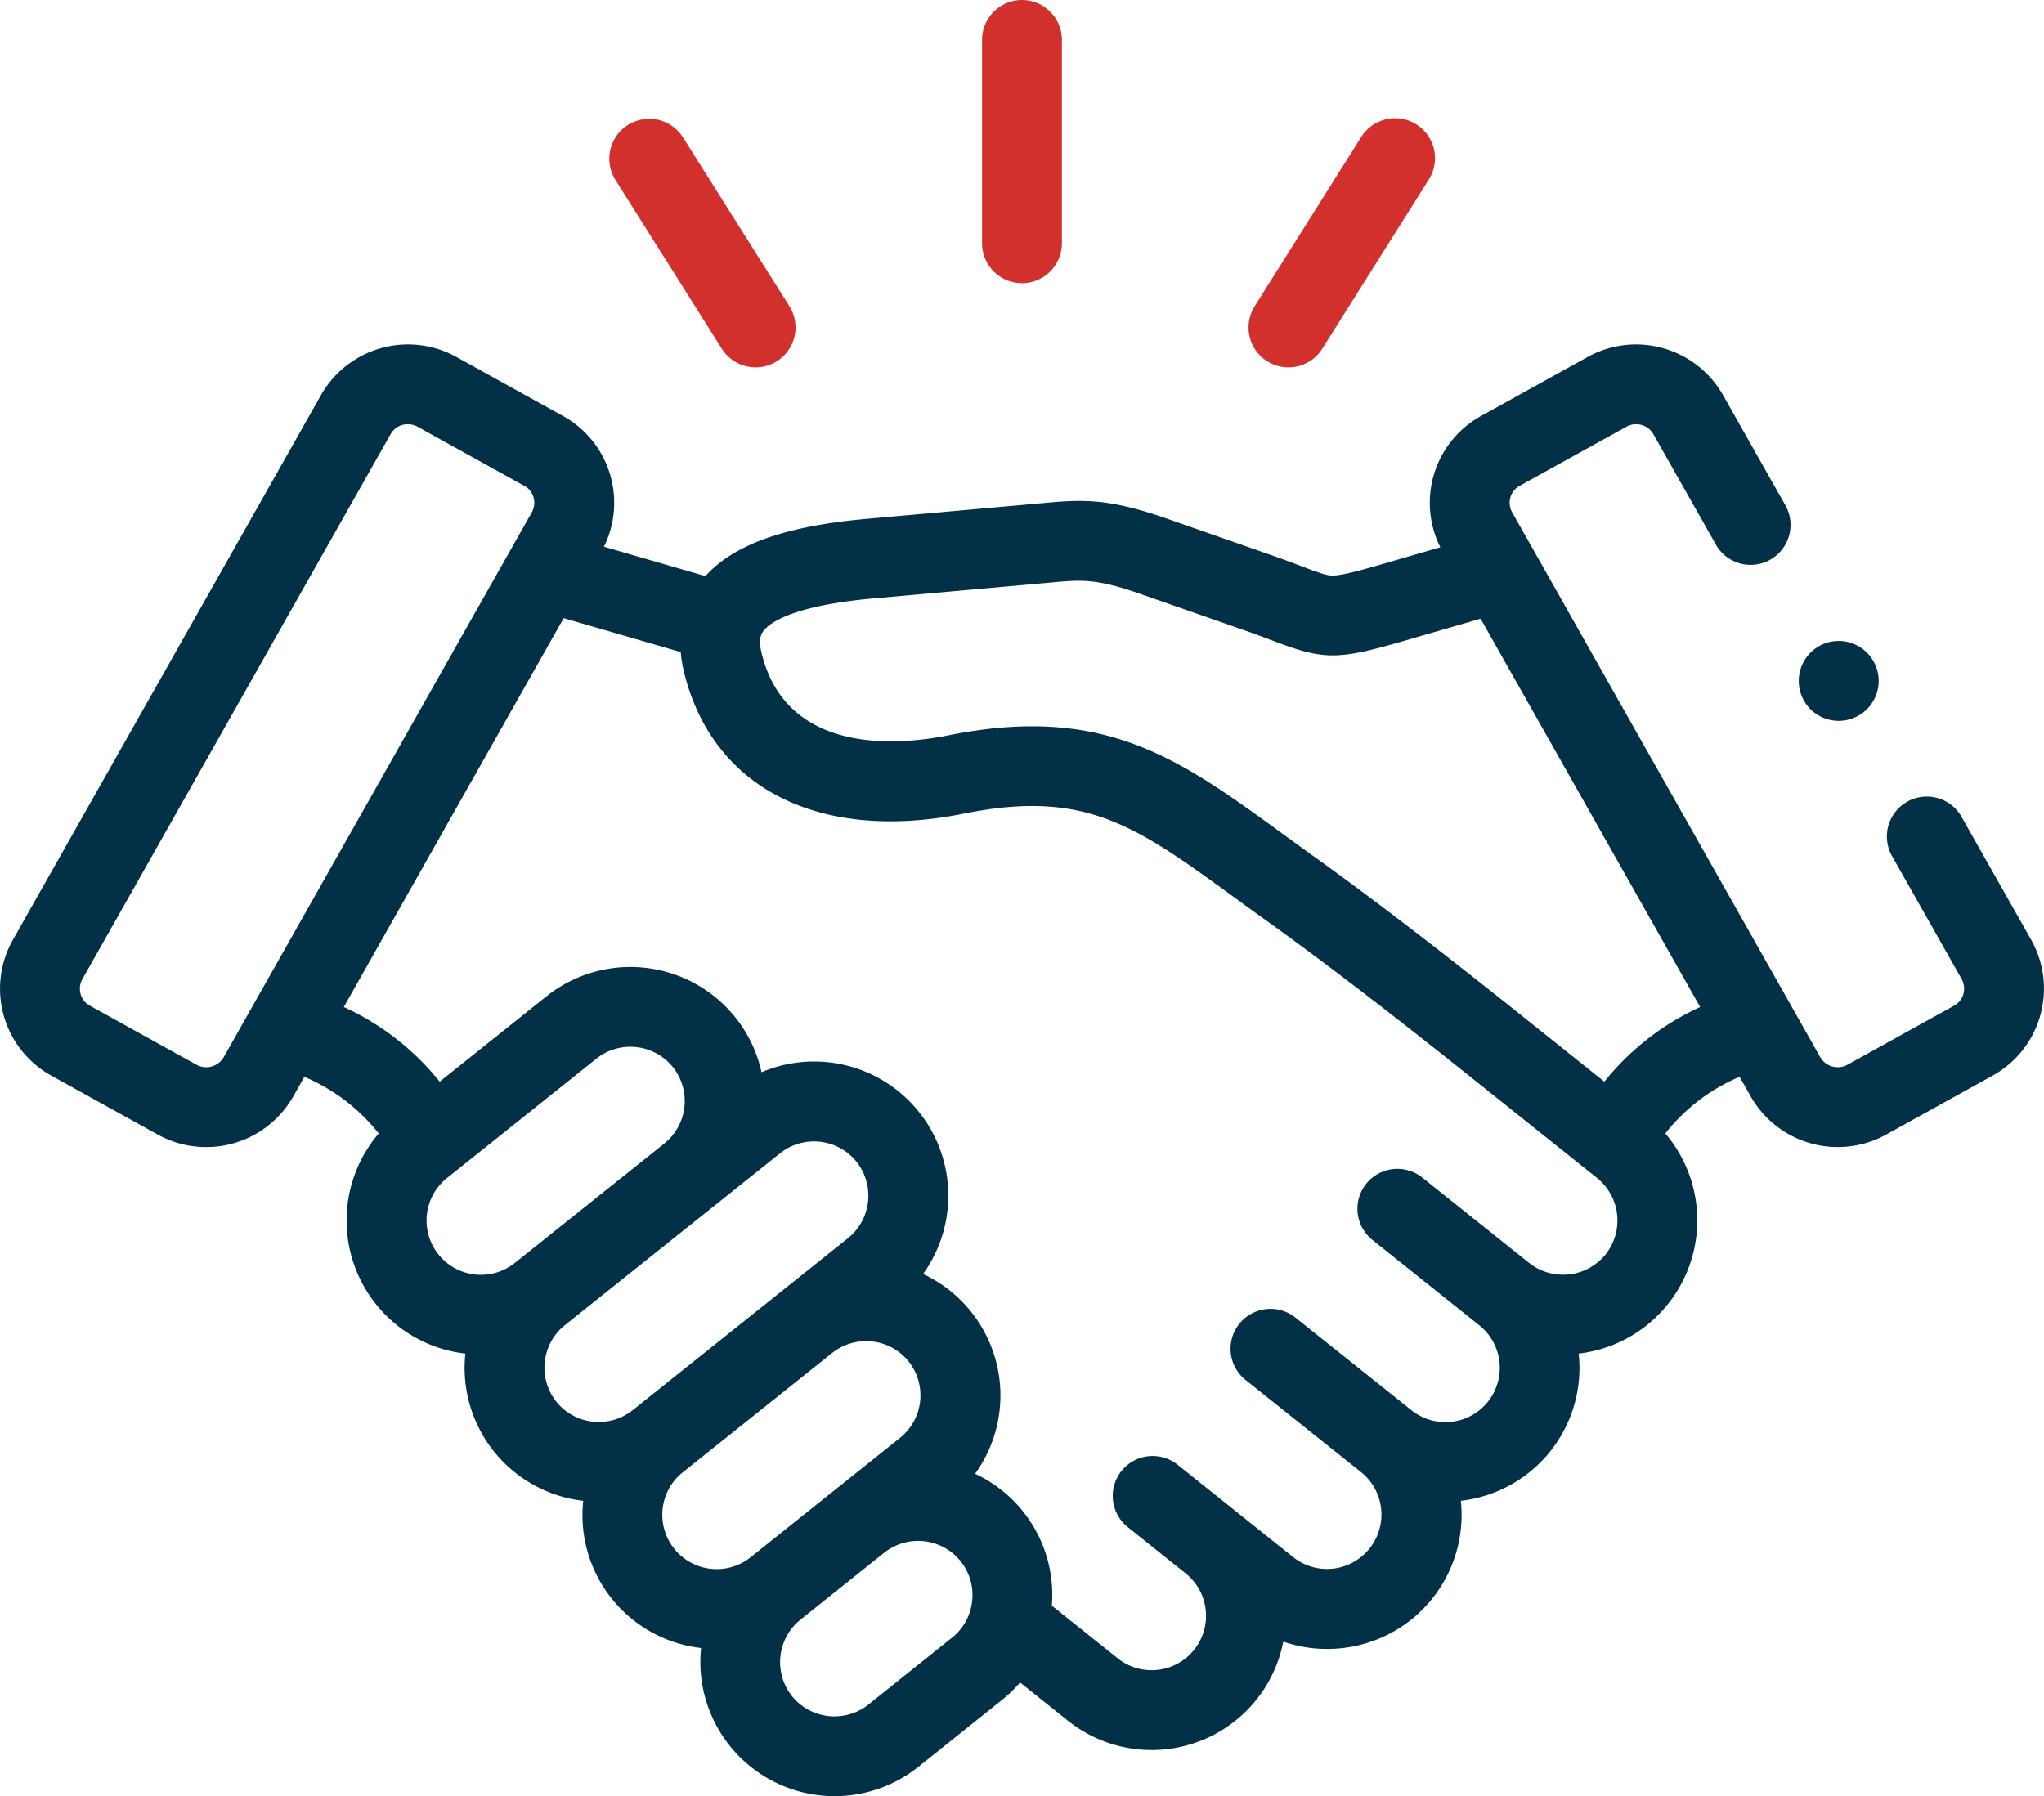 <svg xmlns="http://www.w3.org/2000/svg" width="427.802" height="375.987" viewBox="0 0 427.802 375.987"><defs><style>.a{fill:#d2302c;}.b{fill:#023047;}</style></defs><g transform="translate(0 -31.006)"><path class="a" d="M254.35,90.28a8.356,8.356,0,0,0,8.355-8.355V39.362a8.355,8.355,0,1,0-16.711,0V81.924A8.357,8.357,0,0,0,254.35,90.28Z" transform="translate(-40.454)"/><path class="a" d="M176.177,108.9a8.355,8.355,0,1,0,14.137-8.91L168.051,64.666a8.355,8.355,0,1,0-14.137,8.91Z" transform="translate(-25.1 -4.894)"/><path class="a" d="M316.651,111.516a8.354,8.354,0,0,0,11.522-2.619l22.239-35.323a8.356,8.356,0,1,0-14.142-8.9L314.032,99.992A8.357,8.357,0,0,0,316.651,111.516Z" transform="translate(-51.431 -4.894)"/><path class="b" d="M425.108,241.907,410.59,216.26a8.355,8.355,0,1,0-14.541,8.231l14.511,25.636a4.122,4.122,0,0,1,.361,3.157,3.94,3.94,0,0,1-1.868,2.393l-22.374,12.394a4.236,4.236,0,0,1-5.666-1.507l-5.684-10.055c-.023-.045-.05-.087-.074-.131L316.49,152.44a4.069,4.069,0,0,1-.368-3.123,3.914,3.914,0,0,1,1.862-2.38l22.4-12.4a4.16,4.16,0,0,1,5.644,1.512l13.1,23.139a8.355,8.355,0,0,0,14.543-8.231l-13.091-23.129a20.916,20.916,0,0,0-28.28-7.914l-22.4,12.4a20.76,20.76,0,0,0-8.442,27.439l-12.339,3.576c-5.256,1.521-8.447,2.345-10.217,2.345h-.021c-1.219,0-2.548-.47-6.343-1.907-1.721-.652-3.864-1.464-6.5-2.383l-21.862-7.643c-12.091-4.223-17.545-4-25.446-3.275L181.45,153.8c-16.994,1.506-27.829,5.339-33.81,11.988L126.4,159.635a20.752,20.752,0,0,0-8.488-27.317l-22.388-12.4a20.93,20.93,0,0,0-28.3,7.908L2.715,241.9a20.785,20.785,0,0,0,7.929,28.4l22.388,12.4a20.952,20.952,0,0,0,28.3-7.908l2.365-4.184a39.246,39.246,0,0,1,15.57,11.858A28.046,28.046,0,0,0,97.4,328.547a28.016,28.016,0,0,0,24.666,30.81,28.005,28.005,0,0,0,24.667,30.812,28.1,28.1,0,0,0,45.483,24.87l17.495-14a28.171,28.171,0,0,0,3.788-3.655l9.993,7.983a28.076,28.076,0,0,0,45.1-16.536,27.93,27.93,0,0,0,9.152,1.532,28.9,28.9,0,0,0,3.18-.176,28.032,28.032,0,0,0,24.823-30.833,27.986,27.986,0,0,0,24.665-30.809,28.086,28.086,0,0,0,18.137-46.086A39.082,39.082,0,0,1,364.1,270.6l2.37,4.193a20.954,20.954,0,0,0,28.3,7.9L417.144,270.3a20.812,20.812,0,0,0,7.964-28.391ZM46.785,266.56a4.233,4.233,0,0,1-5.662,1.515l-22.387-12.4a3.93,3.93,0,0,1-1.859-2.386,4.1,4.1,0,0,1,.376-3.153L81.771,136.042A4.08,4.08,0,0,1,85.347,134a4.285,4.285,0,0,1,2.079.538l22.381,12.4.008,0a3.916,3.916,0,0,1,1.859,2.379,4.079,4.079,0,0,1-.377,3.137Zm60.973,43A11.372,11.372,0,0,1,93.544,291.8l31.281-25a11.423,11.423,0,0,1,16.02,1.787,11.38,11.38,0,0,1-1.781,15.948c-.052.041-.1.087-.146.129l-31.153,24.89Zm8.66,29.022a11.41,11.41,0,0,1,1.778-15.972l0,0,.005,0,0,0,45.058-36a11.416,11.416,0,0,1,16.02,1.787,11.413,11.413,0,0,1-1.791,15.983l-45.046,35.985a11.421,11.421,0,0,1-16.028-1.778Zm32.3,35a11.369,11.369,0,0,1-5.851-20.164l.006-.005L174.055,328.5c.037-.028.077-.053.114-.082a11.415,11.415,0,0,1,16.009,1.773,11.409,11.409,0,0,1-1.794,15.983l-31.281,25A11.345,11.345,0,0,1,148.719,373.58Zm54.744,6.783a11.279,11.279,0,0,1-4.188,7.624l-17.5,14a11.418,11.418,0,0,1-16.027-1.776,11.407,11.407,0,0,1,1.771-15.967l.008-.006,17.491-13.982c.009-.008.019-.013.028-.02a11.423,11.423,0,0,1,16.021,1.787A11.253,11.253,0,0,1,203.462,380.363Zm132.583-72.579a11.454,11.454,0,0,1-16.009,1.773l0,0,0,0-22.358-17.863a8.355,8.355,0,1,0-10.431,13.055l22.35,17.857a11.373,11.373,0,1,1-14.221,17.752L271.118,321a8.355,8.355,0,1,0-10.423,13.061l24.24,19.344A11.389,11.389,0,0,1,270.7,371.186l-12.067-9.651-.06-.051-10.2-8.151-1.906-1.524a8.355,8.355,0,0,0-10.437,13.05l12.133,9.7a11.381,11.381,0,0,1-14.252,17.749l-13.766-11A27.959,27.959,0,0,0,204.086,353.7a28.04,28.04,0,0,0-10.891-41.82,28.086,28.086,0,0,0-33.814-42.233,27.865,27.865,0,0,0-5.489-11.5,28.16,28.16,0,0,0-39.5-4.406L92.022,271.621a55.053,55.053,0,0,0-20.068-15.629l46.021-81.4,24.5,7.1a27.33,27.33,0,0,0,.679,4.15c5.932,24.388,28.386,35.752,58.6,29.663,25.459-5.123,35.94,2.508,56.815,17.709,2.166,1.577,4.416,3.215,6.771,4.9,15.012,10.77,31.055,23.43,41.811,32.01L334.279,291.8a11.41,11.41,0,0,1,1.766,15.982Zm-.26-36.168-18.2-14.546c-10.9-8.7-27.174-21.535-42.5-32.533-2.323-1.664-4.538-3.277-6.67-4.829-21.646-15.763-37.29-27.151-69.95-20.583-10,2.015-33.813,4.37-39.066-17.227-.74-3.049.012-4.1.332-4.544,1.117-1.557,5.612-5.348,23.2-6.906l37.318-3.34c6.081-.555,9.132-.834,18.413,2.408l21.865,7.644c2.431.849,4.374,1.584,6.089,2.234,10.528,3.988,13.318,3.987,27.149-.016l16.119-4.671L355.842,256A54.9,54.9,0,0,0,335.786,271.616Z" transform="translate(0 -14.191)"/><path class="b" d="M458.926,208.308a8.362,8.362,0,1,0-8.355-8.368v.023A8.347,8.347,0,0,0,458.926,208.308Z" transform="translate(-74.096 -26.407)"/></g></svg>